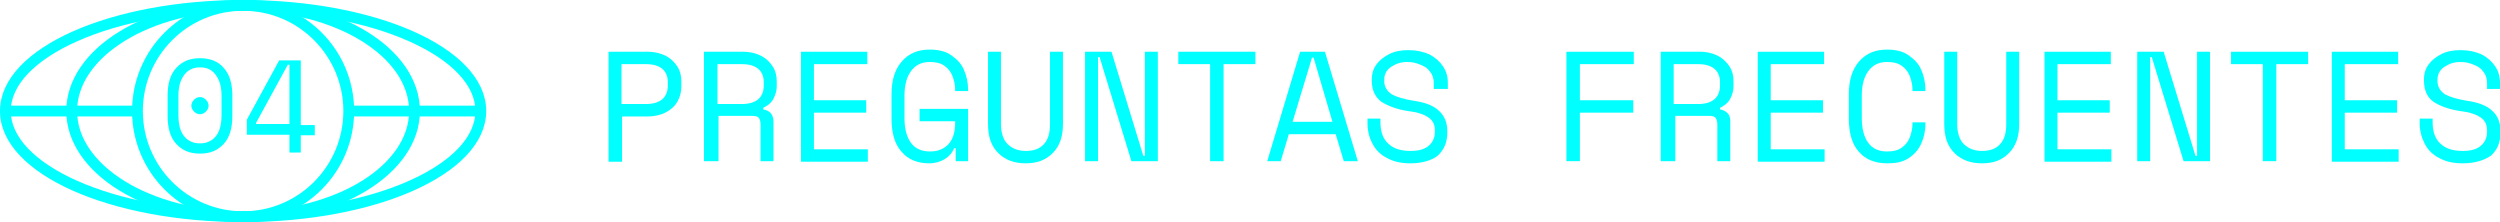 <?xml version="1.0" encoding="utf-8"?>
<!-- Generator: Adobe Illustrator 25.2.0, SVG Export Plug-In . SVG Version: 6.00 Build 0)  -->
<svg version="1.1" id="Capa_1" xmlns="http://www.w3.org/2000/svg" xmlns:xlink="http://www.w3.org/1999/xlink" x="0px" y="0px"
	 viewBox="0 0 463.8 41.2" style="enable-background:new 0 0 463.8 41.2;" xml:space="preserve">
<style type="text/css">
	.st0{fill:none;stroke:#00FFFF;stroke-width:2;stroke-miterlimit:10;}
	.st1{enable-background:new    ;}
	.st2{fill:#00FFFF;}
</style>
<g id="Layer_1">
	<ellipse class="st0" cx="45.1" cy="20.6" rx="44.1" ry="19.6"/>
	<ellipse class="st0" cx="45.1" cy="20.6" rx="31.8" ry="19.6"/>
	<circle class="st0" cx="45.1" cy="20.6" r="19.6"/>
	<line class="st0" x1="89.2" y1="20.6" x2="64.7" y2="20.6"/>
	<line class="st0" x1="25.5" y1="20.6" x2="1" y2="20.6"/>
</g>
<g class="st1">
	<path class="st2" d="M112.9,29.9V9.6h7.2c1.4,0,2.5,0.3,3.5,0.8c0.9,0.5,1.6,1.2,2.1,2s0.7,1.7,0.7,2.7v0.9c0,1-0.2,1.9-0.7,2.8
		s-1.2,1.5-2.1,2c-0.9,0.5-2.1,0.8-3.4,0.8h-4.8v8.4H112.9z M115.3,19.3h4.5c2.7,0,4.1-1.2,4.1-3.5v-0.5c0-1-0.3-1.9-1-2.5
		c-0.7-0.6-1.7-0.9-3.1-0.9h-4.5V19.3z"/>
	<path class="st2" d="M130.6,29.9V9.6h7.2c1.4,0,2.5,0.3,3.5,0.8c0.9,0.5,1.6,1.2,2.1,2s0.7,1.7,0.7,2.7v0.9c0,0.8-0.2,1.5-0.6,2.3
		c-0.4,0.8-1.1,1.3-1.9,1.7v0.3c0.6,0.1,1,0.3,1.4,0.7c0.3,0.4,0.5,0.9,0.5,1.6v7.3h-2.4v-6.8c0-0.5-0.1-0.9-0.3-1.2
		c-0.2-0.3-0.6-0.4-1.2-0.4h-6.3v8.4H130.6z M133.1,19.3h4.5c2.7,0,4.1-1.2,4.1-3.5v-0.5c0-1-0.3-1.9-1-2.5
		c-0.7-0.6-1.7-0.9-3.1-0.9h-4.5V19.3z"/>
	<path class="st2" d="M148.6,29.9V9.6h12.3v2.3h-9.9v6.7h9.7v2.3h-9.7v6.8h10v2.3H148.6z"/>
	<path class="st2" d="M172.4,30.3c-2.2,0-3.9-0.7-5.1-2.1c-1.3-1.4-1.9-3.5-1.9-6.2v-4.5c0-2.6,0.6-4.6,1.9-6.1
		c1.3-1.5,3-2.2,5.2-2.2c1.5,0,2.9,0.3,3.9,1s1.9,1.5,2.4,2.7c0.5,1.1,0.8,2.4,0.8,3.7v0.3h-2.4v-0.3c0-0.9-0.2-1.7-0.5-2.5
		s-0.8-1.4-1.5-1.9s-1.6-0.7-2.7-0.7c-1.6,0-2.7,0.6-3.5,1.7c-0.8,1.1-1.2,2.6-1.2,4.5v4.2c0,2,0.4,3.5,1.2,4.6
		c0.8,1.1,2,1.6,3.6,1.6c1.4,0,2.6-0.5,3.4-1.4c0.8-0.9,1.2-2.2,1.2-3.9v-0.3h-6.6v-2.3h9v9.7h-2.3v-2.4H177c-0.3,0.8-0.9,1.5-1.7,2
		S173.5,30.3,172.4,30.3z"/>
	<path class="st2" d="M190.3,30.3c-2.1,0-3.8-0.6-5.1-1.9s-1.9-3-1.9-5.4V9.6h2.4V23c0,1.6,0.4,2.9,1.2,3.7s1.9,1.3,3.4,1.3
		c1.5,0,2.6-0.4,3.4-1.3s1.1-2.1,1.1-3.7V9.6h2.4V23c0,2.3-0.6,4.1-1.9,5.4S192.4,30.3,190.3,30.3z"/>
	<path class="st2" d="M201.3,29.9V9.6h4.9l5.9,19.3h0.3V9.6h2.4v20.3h-4.9L204,10.6h-0.3v19.3H201.3z"/>
	<path class="st2" d="M224.5,29.9v-18h-5.9V9.6h14.3v2.3H227v18H224.5z"/>
	<path class="st2" d="M235.1,29.9l6.1-20.3h4.6l6.1,20.3h-2.6l-1.5-5h-8.7l-1.5,5H235.1z M239.8,22.6h7.4l-3.5-11.9h-0.3L239.8,22.6
		z"/>
	<path class="st2" d="M261.7,30.3c-1.7,0-3.2-0.3-4.4-1c-1.2-0.6-2.1-1.5-2.7-2.7c-0.6-1.1-0.9-2.4-0.9-3.8V22h2.4v0.7
		c0,1.8,0.5,3.1,1.5,4c1,0.9,2.3,1.3,4.1,1.3c1.5,0,2.6-0.3,3.4-1c0.8-0.7,1.1-1.6,1.1-2.6v-0.2c0-1.1-0.4-1.9-1.2-2.4
		c-0.8-0.6-2.1-1-3.8-1.2c-2-0.3-3.6-0.9-4.9-1.7c-1.2-0.9-1.8-2.2-1.8-3.9v-0.3c0-1.1,0.3-2,0.9-2.8c0.6-0.8,1.4-1.4,2.4-1.9
		s2.2-0.7,3.5-0.7c1.5,0,2.8,0.3,3.9,0.8c1.1,0.6,1.9,1.3,2.5,2.2c0.6,0.9,0.9,1.9,0.9,3v1.2H266v-1c0-0.9-0.2-1.6-0.7-2.2
		c-0.4-0.6-1-1-1.8-1.3c-0.7-0.3-1.5-0.5-2.4-0.5c-0.7,0-1.4,0.1-2.1,0.4c-0.6,0.3-1.2,0.6-1.6,1.1s-0.6,1.1-0.6,1.8v0.2
		c0,1.1,0.5,1.9,1.4,2.5c0.9,0.5,2.3,0.9,4.1,1.2c2.1,0.3,3.7,0.9,4.7,1.9c1,0.9,1.5,2.2,1.5,3.7v0.3c0,1.8-0.6,3.2-1.8,4.3
		C265.7,29.7,263.9,30.3,261.7,30.3z"/>
	<path class="st2" d="M290.6,29.9V9.6h12.5v2.3h-10v6.7h9.9v2.3h-9.9v9H290.6z"/>
	<path class="st2" d="M308.1,29.9V9.6h7.2c1.4,0,2.5,0.3,3.5,0.8c0.9,0.5,1.6,1.2,2.1,2s0.7,1.7,0.7,2.7v0.9c0,0.8-0.2,1.5-0.6,2.3
		s-1.1,1.3-1.9,1.7v0.3c0.6,0.1,1,0.3,1.4,0.7s0.5,0.9,0.5,1.6v7.3h-2.4v-6.8c0-0.5-0.1-0.9-0.3-1.2c-0.2-0.3-0.6-0.4-1.2-0.4h-6.3
		v8.4H308.1z M310.5,19.3h4.5c2.7,0,4.1-1.2,4.1-3.5v-0.5c0-1-0.3-1.9-1-2.5c-0.7-0.6-1.7-0.9-3.1-0.9h-4.5V19.3z"/>
	<path class="st2" d="M326.1,29.9V9.6h12.3v2.3h-9.9v6.7h9.7v2.3h-9.7v6.8h10v2.3H326.1z"/>
	<path class="st2" d="M350.1,30.3c-2.2,0-4-0.7-5.2-2.1c-1.3-1.4-1.9-3.5-1.9-6.2v-4.5c0-2.6,0.6-4.6,1.9-6.1c1.3-1.5,3-2.2,5.2-2.2
		c1.5,0,2.9,0.3,3.9,1s1.9,1.5,2.4,2.7c0.5,1.1,0.8,2.4,0.8,3.7v0.3h-2.4v-0.3c0-0.9-0.2-1.7-0.5-2.5s-0.8-1.4-1.5-1.9
		c-0.7-0.5-1.6-0.7-2.7-0.7c-1.6,0-2.7,0.6-3.5,1.7c-0.8,1.1-1.2,2.6-1.2,4.5v4.2c0,2,0.4,3.5,1.2,4.6c0.8,1.1,2,1.6,3.5,1.6
		c1.1,0,2-0.2,2.7-0.7c0.7-0.5,1.2-1.1,1.5-1.9c0.3-0.8,0.5-1.6,0.5-2.5v-0.3h2.4v0.3c0,1.4-0.3,2.6-0.8,3.7c-0.5,1.1-1.3,2-2.4,2.7
		S351.7,30.3,350.1,30.3z"/>
	<path class="st2" d="M367.7,30.3c-2.1,0-3.8-0.6-5.1-1.9s-1.9-3-1.9-5.4V9.6h2.4V23c0,1.6,0.4,2.9,1.2,3.7s1.9,1.3,3.4,1.3
		c1.5,0,2.6-0.4,3.4-1.3s1.1-2.1,1.1-3.7V9.6h2.4V23c0,2.3-0.6,4.1-1.9,5.4S369.9,30.3,367.7,30.3z"/>
	<path class="st2" d="M379.3,29.9V9.6h12.3v2.3h-9.9v6.7h9.7v2.3h-9.7v6.8h10v2.3H379.3z"/>
	<path class="st2" d="M396.5,29.9V9.6h4.9l5.9,19.3h0.3V9.6h2.4v20.3h-4.9l-5.9-19.3h-0.3v19.3H396.5z"/>
	<path class="st2" d="M419.8,29.9v-18h-5.9V9.6h14.3v2.3h-5.9v18H419.8z"/>
	<path class="st2" d="M432.6,29.9V9.6h12.3v2.3H435v6.7h9.7v2.3H435v6.8h10v2.3H432.6z"/>
	<path class="st2" d="M456.9,30.3c-1.7,0-3.2-0.3-4.4-1c-1.2-0.6-2.1-1.5-2.7-2.7s-0.9-2.4-0.9-3.8V22h2.4v0.7c0,1.8,0.5,3.1,1.5,4
		c1,0.9,2.3,1.3,4.1,1.3c1.5,0,2.6-0.3,3.4-1s1.1-1.6,1.1-2.6v-0.2c0-1.1-0.4-1.9-1.2-2.4c-0.8-0.6-2.1-1-3.8-1.2
		c-2-0.3-3.7-0.9-4.9-1.7s-1.8-2.2-1.8-3.9v-0.3c0-1.1,0.3-2,0.9-2.8c0.6-0.8,1.4-1.4,2.4-1.9c1-0.5,2.2-0.7,3.5-0.7
		c1.5,0,2.8,0.3,3.9,0.8c1.1,0.6,1.9,1.3,2.5,2.2c0.6,0.9,0.9,1.9,0.9,3v1.2h-2.4v-1c0-0.9-0.2-1.6-0.7-2.2c-0.4-0.6-1-1-1.8-1.3
		c-0.7-0.3-1.5-0.5-2.4-0.5c-0.7,0-1.4,0.1-2.1,0.4c-0.6,0.3-1.2,0.6-1.6,1.1c-0.4,0.5-0.6,1.1-0.6,1.8v0.2c0,1.1,0.5,1.9,1.4,2.5
		c0.9,0.5,2.3,0.9,4.1,1.2c2.1,0.3,3.7,0.9,4.7,1.9c1,0.9,1.5,2.2,1.5,3.7v0.3c0,1.8-0.6,3.2-1.8,4.3
		C460.9,29.7,459.2,30.3,456.9,30.3z"/>
</g>
<g class="st1">
	<path class="st2" d="M37.1,28.5c-1.9,0-3.3-0.6-4.4-1.8s-1.6-2.9-1.6-5.2v-3.8c0-2.2,0.5-3.9,1.6-5.1c1.1-1.2,2.5-1.8,4.4-1.8
		c1.9,0,3.4,0.6,4.4,1.8c1.1,1.2,1.6,2.9,1.6,5.1v3.8c0,2.3-0.5,4-1.6,5.2S39,28.5,37.1,28.5z M37.1,26.6c1.3,0,2.3-0.5,3-1.4
		s1-2.2,1-3.9v-3.5c0-1.6-0.3-2.8-1-3.8c-0.7-1-1.6-1.5-3-1.5c-1.3,0-2.3,0.5-3,1.5c-0.7,1-1,2.2-1,3.8v3.5c0,1.7,0.3,3,1,3.9
		S35.8,26.6,37.1,26.6z M37.1,21.2c-0.4,0-0.8-0.2-1.1-0.5s-0.5-0.7-0.5-1.1c0-0.4,0.2-0.8,0.5-1.1c0.3-0.3,0.7-0.5,1.1-0.5
		c0.4,0,0.8,0.2,1.1,0.5c0.3,0.3,0.5,0.7,0.5,1.1c0,0.4-0.2,0.8-0.5,1.1S37.5,21.2,37.1,21.2z"/>
	<path class="st2" d="M53.7,28.2v-3.2h-7.9v-2.8l6-11h4v12h2.6v1.9h-2.6v3.2H53.7z M47.5,23h6.2V12h-0.3l-5.9,10.8V23z"/>
</g>
</svg>
